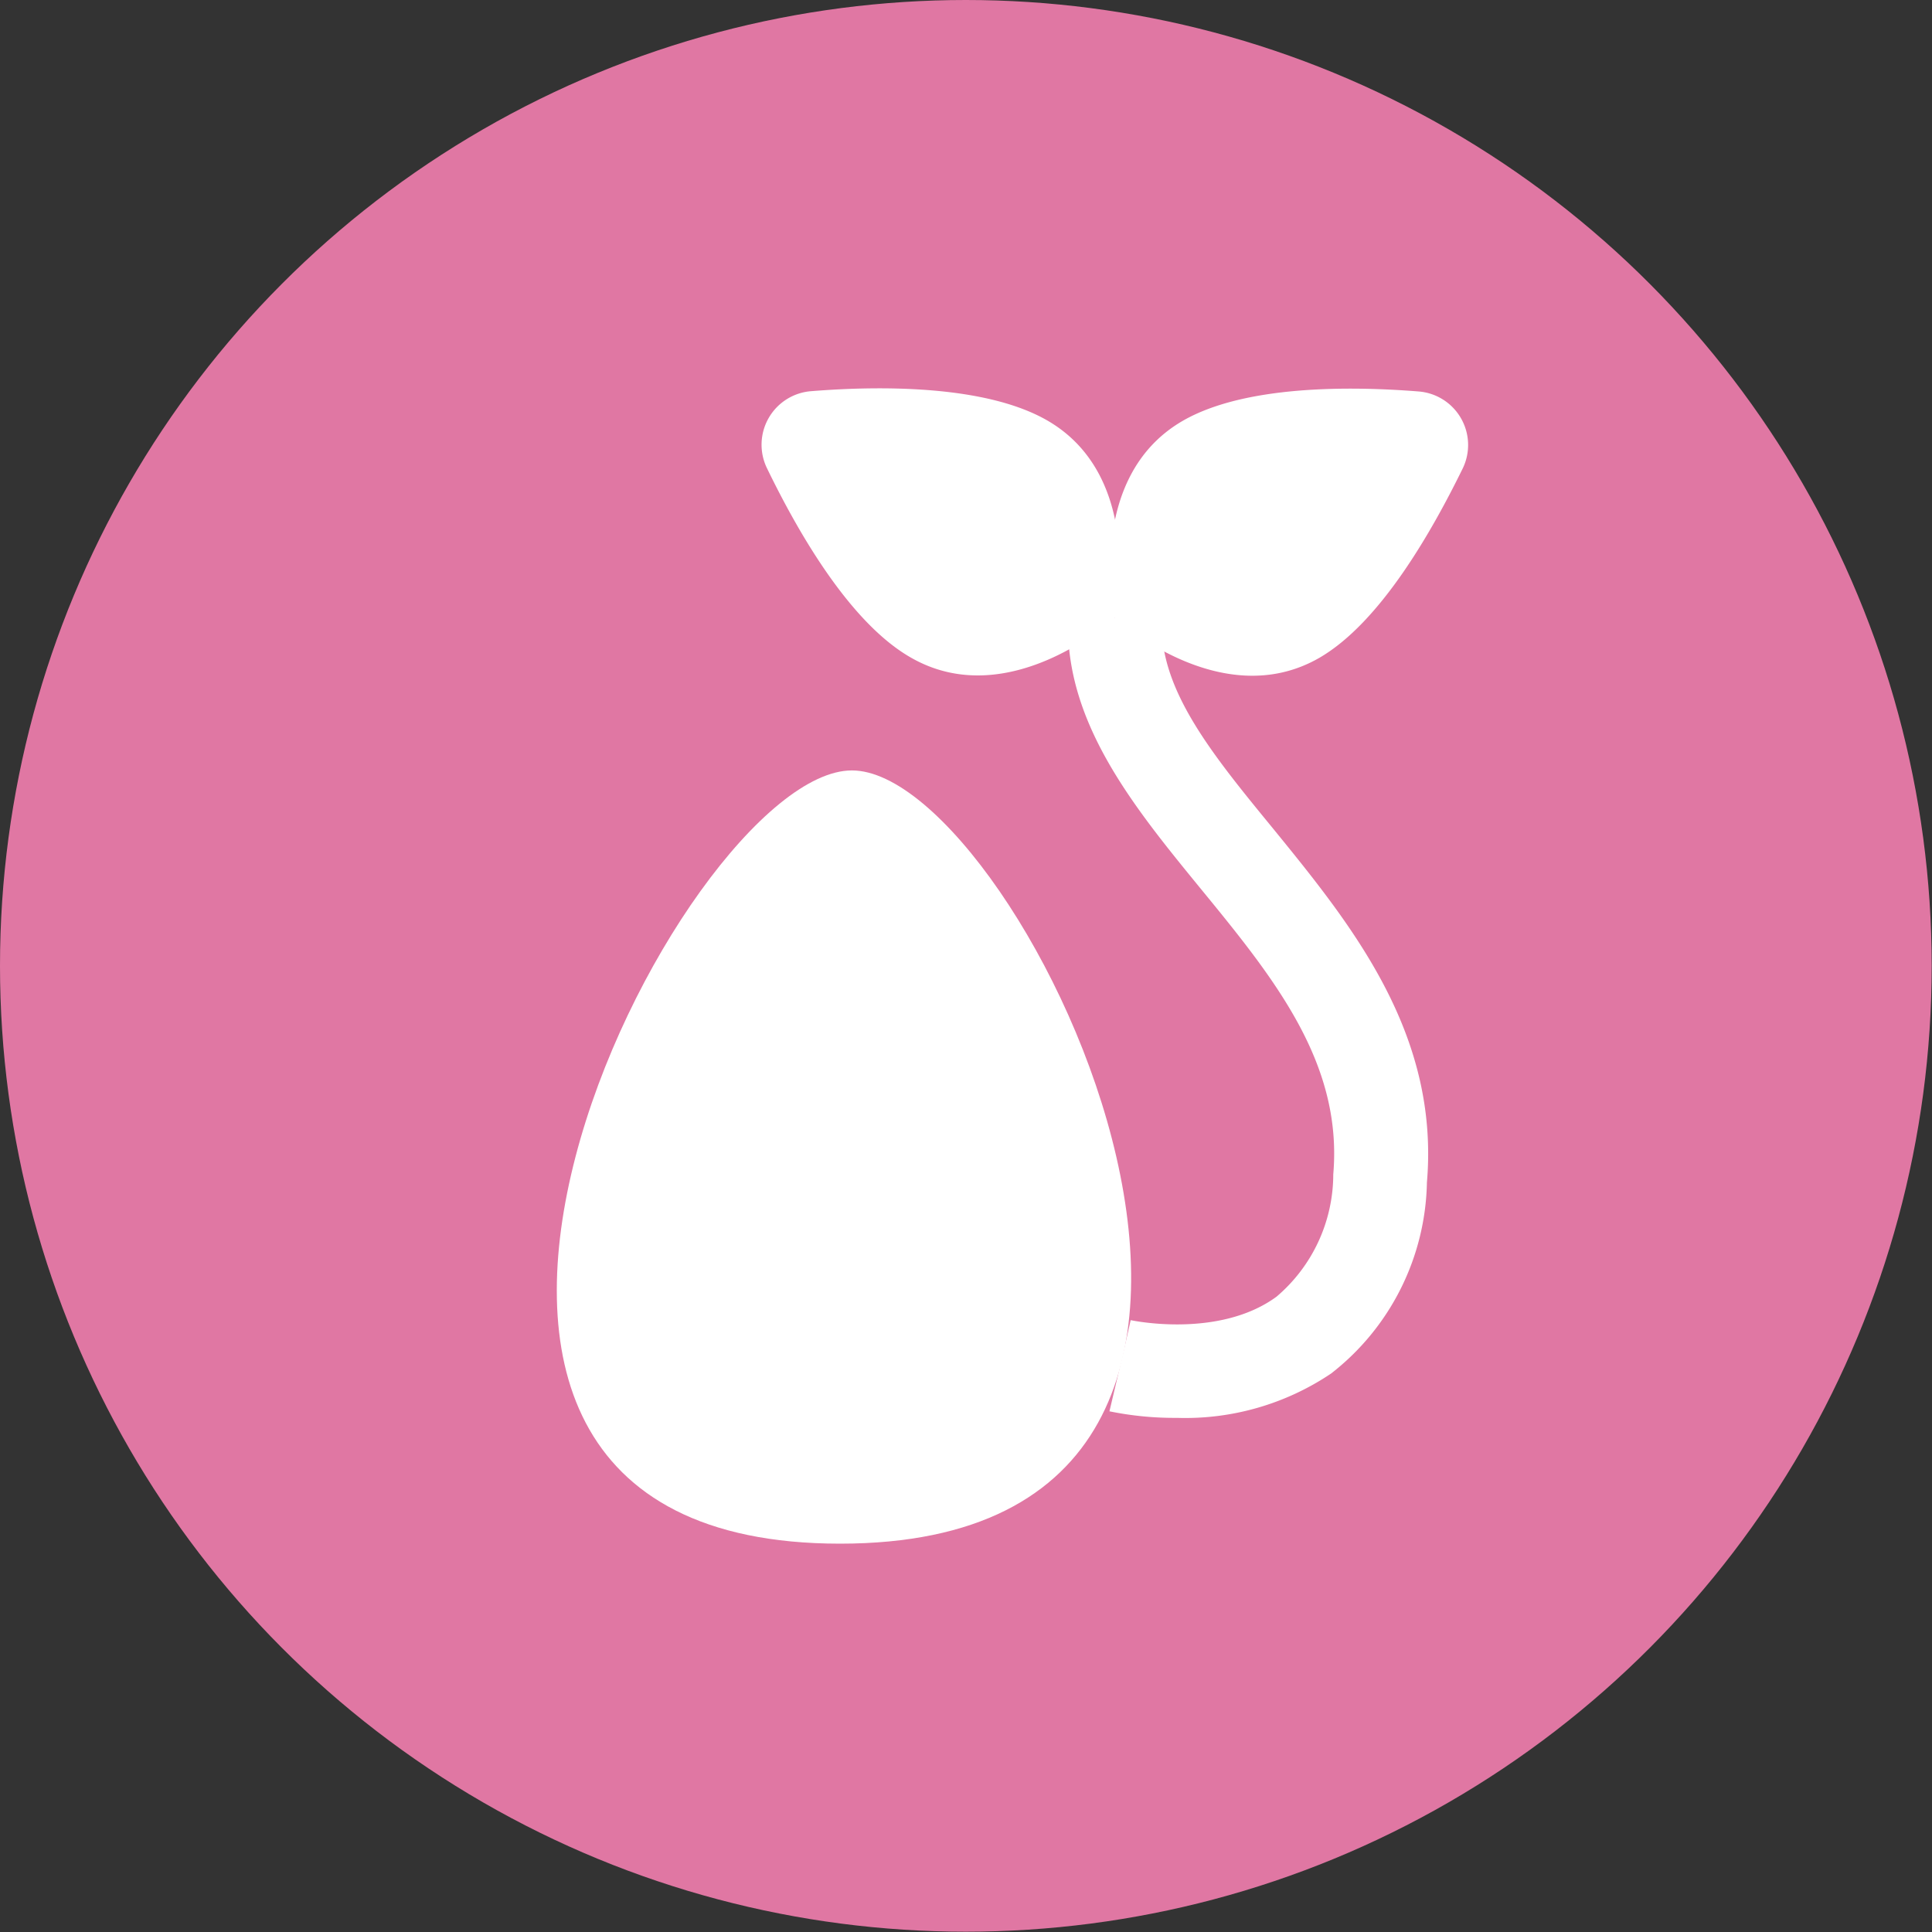 <svg xmlns="http://www.w3.org/2000/svg" viewBox="0 0 61.89 61.89"><rect x="0" y="0" width="61.89" height="61.89" fill="#333333" stroke="none"/><defs><style>.cls-1{fill:#e077a3;}.cls-2,.cls-3{fill:#fff;}.cls-2{fill-rule:evenodd;}</style></defs><g id="Layer_2" data-name="Layer 2"><g id="Layer_1-2" data-name="Layer 1"><circle class="cls-1" cx="30.94" cy="30.94" r="30.94"/><path class="cls-2" d="M27.29,24.68c-5.49,0-18,24.77-.38,24.77S32.77,24.68,27.29,24.68Z"/><path class="cls-3" d="M37.7,45.42a10.35,10.35,0,0,1-2.16-.21l.69-2.92-.34,1.46.33-1.46s2.81.61,4.67-.75a5.15,5.15,0,0,0,1.82-3.92c.31-3.58-1.91-6.3-4.27-9.18-2.15-2.63-4.38-5.36-4.22-8.72l3,.13c-.1,2.22,1.6,4.3,3.56,6.69,2.5,3.07,5.34,6.55,4.93,11.34A7.94,7.94,0,0,1,42.64,44,8.37,8.37,0,0,1,37.7,45.42Z"/><path class="cls-2" d="M46.86,15a1.72,1.72,0,0,0-1.42-2.46c-2.26-.18-5.59-.19-7.55.94-3.17,1.83-2.18,6.31-2.18,6.31s3.39,3.11,6.56,1.28C44.23,19.93,45.88,17,46.86,15Z"/><path class="cls-2" d="M24.57,15A1.72,1.72,0,0,1,26,12.53c2.25-.18,5.59-.19,7.55.94,3.17,1.83,2.17,6.31,2.17,6.31s-3.38,3.11-6.55,1.28C27.2,19.93,25.54,17,24.57,15Z"/></g></g></svg>